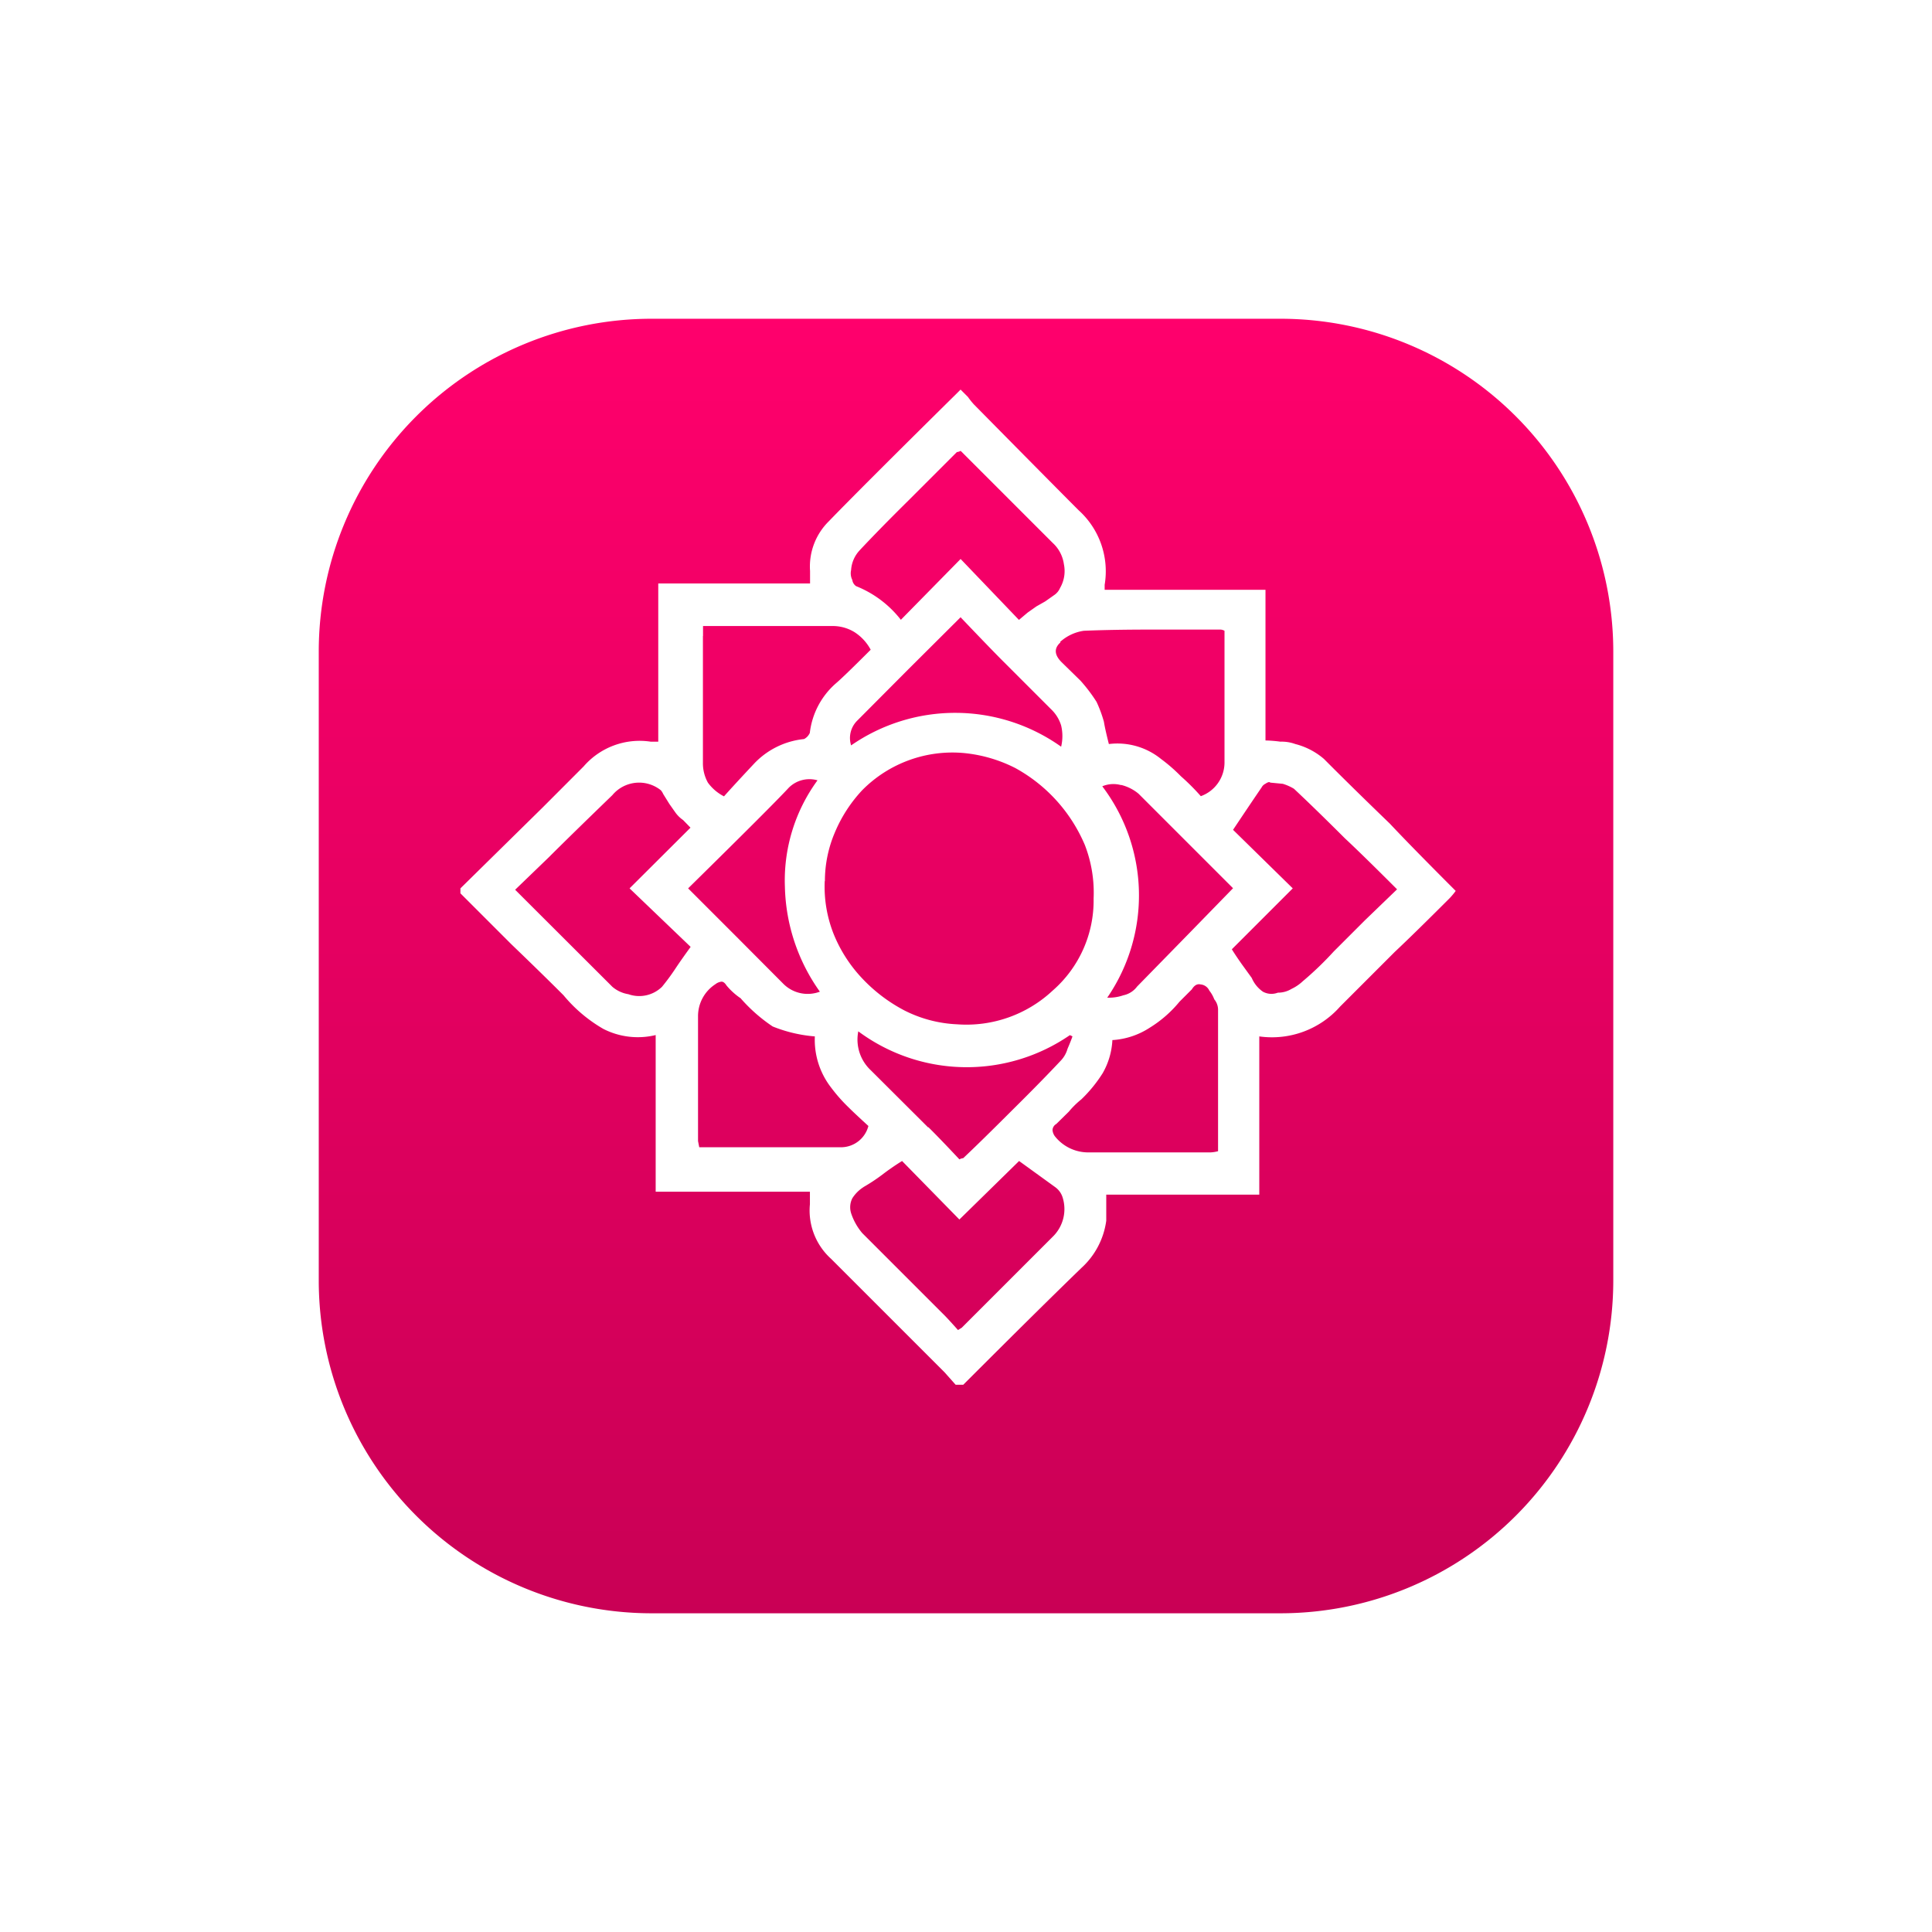 <svg xmlns="http://www.w3.org/2000/svg" xmlns:xlink="http://www.w3.org/1999/xlink" width="54.55" height="54.55" viewBox="0 0 54.55 54.55"><defs><linearGradient id="a" x1="0.5" x2="0.5" y2="1" gradientUnits="objectBoundingBox"><stop offset="0" stop-color="#ff006c"/><stop offset="1" stop-color="#c90055"/></linearGradient><filter id="b" x="0" y="0" width="54.55" height="54.55" filterUnits="userSpaceOnUse"><feOffset dy="2" input="SourceAlpha"/><feGaussianBlur stdDeviation="3" result="c"/><feFlood flood-color="#dbe3ff"/><feComposite operator="in" in2="c"/><feComposite in="SourceGraphic"/></filter></defs><g transform="translate(-99 -2292)"><g transform="matrix(1, 0, 0, 1, 99, 2292)" filter="url(#b)"><path d="M9.4,0H27.151a9.4,9.4,0,0,1,9.4,9.4V27.151a9.4,9.4,0,0,1-9.4,9.4H9.4a9.4,9.4,0,0,1-9.4-9.4V9.4A9.4,9.4,0,0,1,9.4,0Z" transform="translate(9 7)" fill="url(#a)"/></g><g transform="translate(112 2303)"><path d="M14.122,0l-.107.107Q11.346,2.742,10.4,3.72a1.793,1.793,0,0,0-.528,1.4v.354H5.586V9.941H5.372a2.09,2.09,0,0,0-1.894.7L2.321,11.8,0,14.083v.14l1.439,1.439q.877.843,1.472,1.439a4.142,4.142,0,0,0,1.124.95,2.141,2.141,0,0,0,1.478.174v4.423H9.868V23a1.838,1.838,0,0,0,.6,1.545l3.2,3.2.315.354h.214q2.214-2.214,3.338-3.3a2.2,2.2,0,0,0,.7-1.332v-.736h4.321V18.263a2.566,2.566,0,0,0,2.282-.843l1.545-1.545q.528-.495,1.545-1.512a2.051,2.051,0,0,0,.174-.208q-1.264-1.264-1.86-1.9-1.09-1.051-1.86-1.826a1.984,1.984,0,0,0-.809-.421,1.124,1.124,0,0,0-.421-.067,3.737,3.737,0,0,0-.421-.034V5.653H18.19v-.14a2.321,2.321,0,0,0-.736-2.107Q16.718,2.669,14.5.421A2.057,2.057,0,0,1,14.33.208L14.122,0M6.85,6.957V6.676H10.5a1.169,1.169,0,0,1,.629.174,1.343,1.343,0,0,1,.455.495q-.775.775-.983.95a2.192,2.192,0,0,0-.736,1.4.41.41,0,0,1-.073.107q-.073.067-.107.067a2.248,2.248,0,0,0-1.4.7q-.562.6-.843.916a1.281,1.281,0,0,1-.455-.388,1.124,1.124,0,0,1-.14-.562V6.957m4.428-2.422q.562-.6,1.371-1.4l1.371-1.371a.27.27,0,0,0,.107-.034l2.6,2.6a1,1,0,0,1,.315.6.95.95,0,0,1-.107.669.466.466,0,0,1-.174.208l-.247.174-.247.14-.247.174-.247.208-1.647-1.72L12.436,6.5a3.018,3.018,0,0,0-1.264-.95.253.253,0,0,1-.107-.174.421.421,0,0,1-.034-.281.893.893,0,0,1,.247-.562m-.247,5.513a.691.691,0,0,1,.174-.7L12.644,7.9l1.478-1.472q.77.809,1.158,1.2l1.4,1.4a1.056,1.056,0,0,1,.281.455,1.287,1.287,0,0,1,0,.6,5.159,5.159,0,0,0-5.934-.034m-.736,3.827a3.5,3.5,0,0,1,.281-1.371,4.024,4.024,0,0,1,.77-1.191,3.58,3.58,0,0,1,2.883-1.051,4.057,4.057,0,0,1,1.439.421,4.462,4.462,0,0,1,1.967,2.175,3.726,3.726,0,0,1,.247,1.512,3.372,3.372,0,0,1-1.158,2.6,3.563,3.563,0,0,1-2.7.95,3.636,3.636,0,0,1-1.478-.388,4.5,4.5,0,0,1-1.2-.91,4.012,4.012,0,0,1-.809-1.264,3.625,3.625,0,0,1-.247-1.478m-.208-2.843a4.788,4.788,0,0,0-.916,3.012A5.3,5.3,0,0,0,10.149,17a.972.972,0,0,1-1.017-.208L7.8,15.454,6.429,14.083q2.388-2.349,2.843-2.843a.826.826,0,0,1,.809-.208M7.9,17.173a4.58,4.58,0,0,0,.916.809,4.035,4.035,0,0,0,1.191.281,2.2,2.2,0,0,0,.455,1.439,4.647,4.647,0,0,0,.495.562q.174.174.562.528a.8.8,0,0,1-.736.6H6.743l-.034-.174V17.7a1.073,1.073,0,0,1,.489-.91.343.343,0,0,1,.174-.073q.073,0,.14.107a1.926,1.926,0,0,0,.388.354M6.288,12.155l.208.214-1.72,1.714L6.5,15.735q-.281.388-.421.6a6.232,6.232,0,0,1-.388.528.922.922,0,0,1-.95.208.922.922,0,0,1-.45-.208L1.545,14.122l.95-.916q.6-.6,1.793-1.753a.983.983,0,0,1,1.371-.14.41.41,0,0,1,.067.107L5.9,11.7l.174.247a.894.894,0,0,0,.214.208M11.38,22.517a5.136,5.136,0,0,0,.528-.348,6.775,6.775,0,0,1,.562-.388l1.618,1.652,1.686-1.652,1.017.736A.562.562,0,0,1,17,22.8a1.09,1.09,0,0,1-.281,1.124l-2.563,2.563-.107.067q-.315-.354-.421-.455l-1.124-1.124-1.158-1.158a1.686,1.686,0,0,1-.315-.562.562.562,0,0,1,.034-.421,1.017,1.017,0,0,1,.315-.315m1.826-1.686-1.618-1.613a1.186,1.186,0,0,1-.354-1.1,5.136,5.136,0,0,0,5.974.107l.073.034q-.034.107-.14.354a.8.8,0,0,1-.174.315q-.562.6-1.371,1.4-.916.916-1.4,1.371a.27.27,0,0,0-.107.034q-.562-.6-.877-.91m3.72-13.7a1.27,1.27,0,0,1,.669-.315q.809-.034,1.933-.034h1.933a.27.27,0,0,1,.107.034v3.72a1.012,1.012,0,0,1-.669.95,6.182,6.182,0,0,0-.562-.562,4.653,4.653,0,0,0-.562-.489,1.956,1.956,0,0,0-1.472-.421q-.107-.421-.14-.629a3.613,3.613,0,0,0-.208-.562,4.5,4.5,0,0,0-.455-.6L16.977,7.7q-.315-.315-.034-.562m5.676,4.1a.23.23,0,0,1,.107-.107q.107-.073.14-.034l.354.034a1.377,1.377,0,0,1,.315.14q.6.562,1.439,1.4.489.455,1.472,1.439l-.91.877-.877.877a9.3,9.3,0,0,1-.877.843,1.225,1.225,0,0,1-.315.214.736.736,0,0,1-.388.107A.5.5,0,0,1,22.658,17a.9.9,0,0,1-.315-.388l-.281-.388q-.174-.247-.281-.421l1.72-1.72L21.815,12.43q.635-.95.809-1.2m-3.967-.067a1.219,1.219,0,0,1,.489.247l2.669,2.669-1.231,1.264-1.478,1.512a.646.646,0,0,1-.388.247,1.248,1.248,0,0,1-.455.067,5.1,5.1,0,0,0-.14-5.968.809.809,0,0,1,.528-.034m-.247,7.2a2.169,2.169,0,0,0,1.056-.348,3.372,3.372,0,0,0,.843-.736l.174-.174.174-.174q.107-.174.247-.14a.3.3,0,0,1,.247.174.916.916,0,0,1,.14.247.466.466,0,0,1,.107.281v4.007a.961.961,0,0,1-.214.034H17.735a1.2,1.2,0,0,1-.95-.455.343.343,0,0,1-.067-.174.208.208,0,0,1,.107-.174l.354-.348a2.433,2.433,0,0,1,.354-.348,3.934,3.934,0,0,0,.6-.736,2.085,2.085,0,0,0,.275-.933Z" fill="#fff"/></g></g></svg>